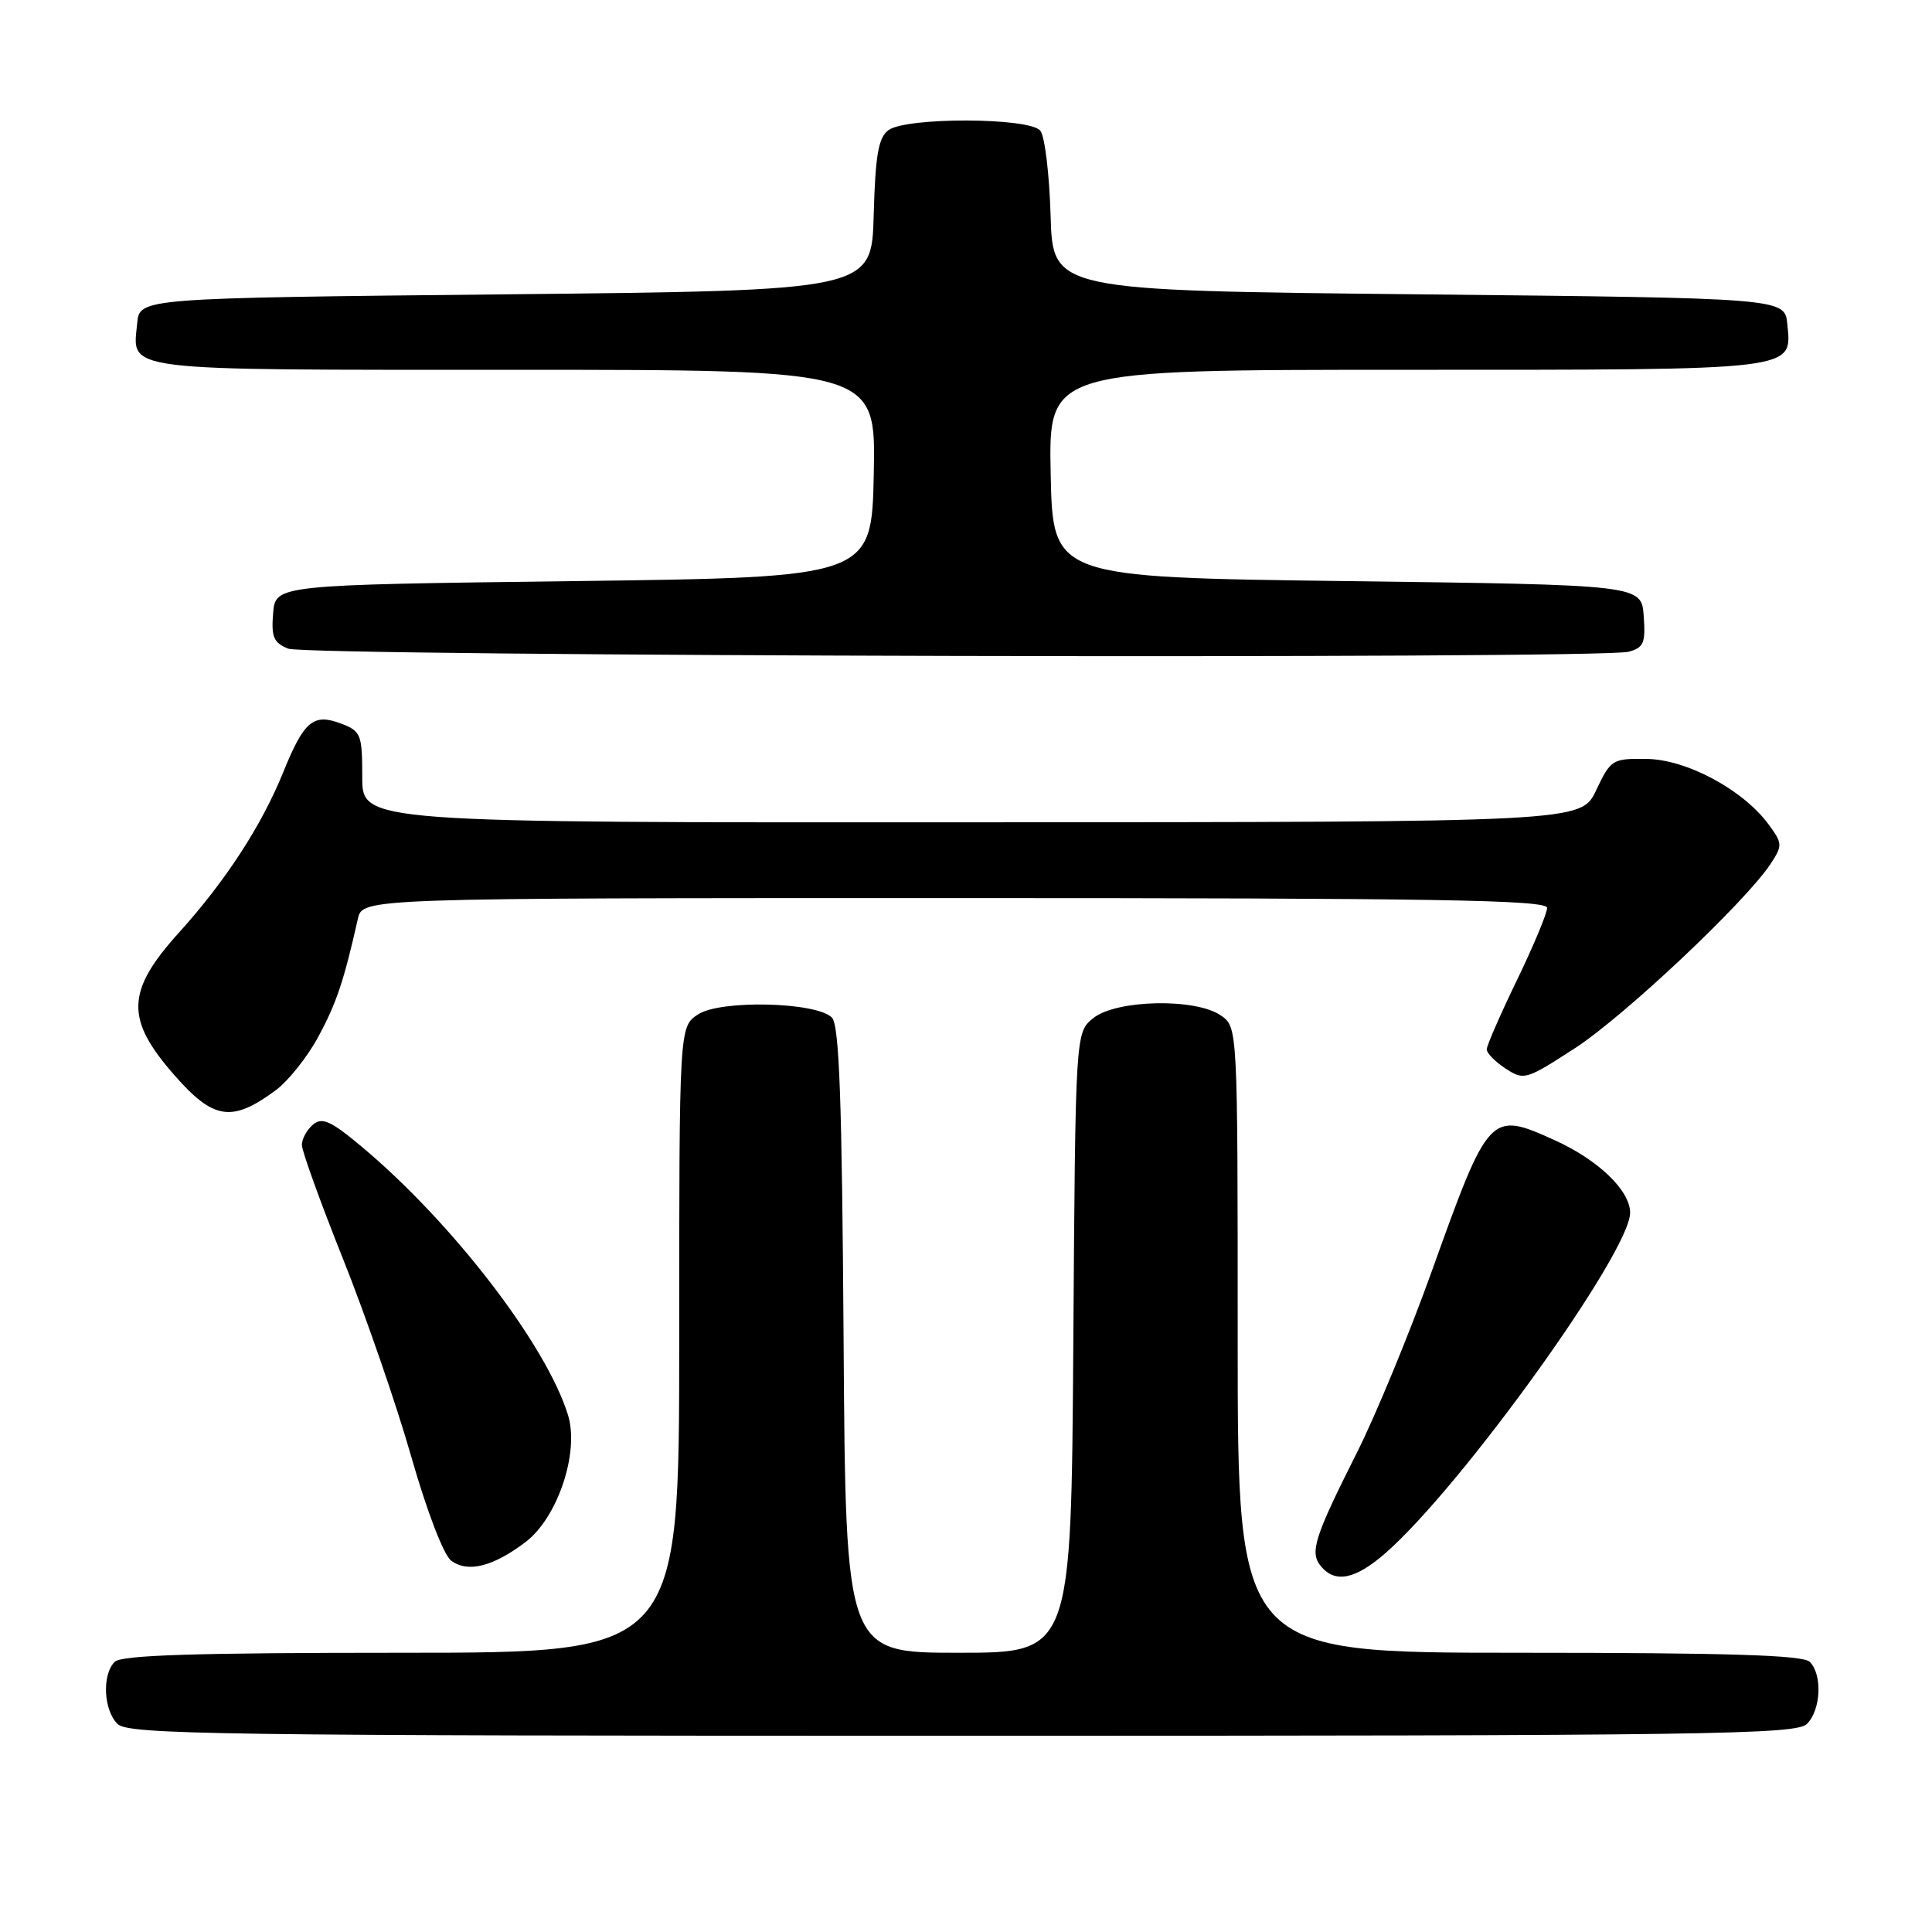 <?xml version="1.0" encoding="UTF-8" standalone="no"?>
<!DOCTYPE svg PUBLIC "-//W3C//DTD SVG 1.1//EN" "http://www.w3.org/Graphics/SVG/1.1/DTD/svg11.dtd" >
<svg xmlns="http://www.w3.org/2000/svg" xmlns:xlink="http://www.w3.org/1999/xlink" version="1.1" viewBox="0 0 256 256">
 <g >
 <path fill="currentColor"
d=" M 239.43 228.43 C 241.29 226.57 241.50 221.90 239.80 220.20 C 238.91 219.31 228.98 219.00 201.30 219.00 C 164.00 219.00 164.00 219.00 164.00 177.56 C 164.00 136.11 164.00 136.11 161.78 134.56 C 158.46 132.23 147.90 132.45 144.86 134.91 C 142.50 136.82 142.50 136.82 142.22 177.91 C 141.94 219.00 141.94 219.00 127.00 219.00 C 112.06 219.00 112.06 219.00 111.78 177.55 C 111.57 145.71 111.21 135.80 110.23 134.83 C 108.16 132.76 95.47 132.46 92.50 134.41 C 90.00 136.05 90.00 136.05 90.00 177.52 C 90.00 219.00 90.00 219.00 53.20 219.00 C 25.91 219.00 16.09 219.31 15.20 220.20 C 13.50 221.90 13.71 226.57 15.57 228.43 C 16.98 229.84 28.51 230.00 127.50 230.00 C 226.49 230.00 238.02 229.84 239.43 228.43 Z  M 183.63 205.75 C 193.75 196.87 216.00 165.90 216.00 160.70 C 216.00 157.75 211.79 153.70 206.00 151.08 C 197.42 147.20 197.28 147.35 189.68 168.55 C 186.73 176.77 182.28 187.55 179.79 192.50 C 174.13 203.75 173.51 205.71 175.04 207.55 C 176.94 209.83 179.62 209.27 183.63 205.75 Z  M 69.65 204.32 C 73.90 201.08 76.78 192.46 75.27 187.52 C 72.41 178.22 59.96 162.02 47.95 151.96 C 43.84 148.52 42.70 148.00 41.48 149.01 C 40.67 149.69 40.00 150.90 40.00 151.71 C 40.00 152.51 42.46 159.32 45.46 166.83 C 48.46 174.35 52.53 186.12 54.49 193.00 C 56.56 200.24 58.78 206.04 59.78 206.79 C 61.97 208.44 65.35 207.59 69.65 204.32 Z  M 36.53 144.47 C 38.19 143.24 40.74 140.05 42.18 137.37 C 44.57 132.95 45.56 130.01 47.42 121.75 C 48.04 119.00 48.04 119.00 126.52 119.00 C 190.34 119.00 205.00 119.24 205.00 120.30 C 205.00 121.02 203.20 125.33 201.00 129.88 C 198.80 134.43 197.00 138.55 197.00 139.05 C 197.00 139.55 198.13 140.69 199.50 141.59 C 201.93 143.18 202.20 143.10 208.72 138.87 C 215.30 134.59 231.34 119.46 234.64 114.43 C 236.21 112.02 236.20 111.74 234.31 109.19 C 230.91 104.61 223.45 100.62 218.17 100.56 C 213.65 100.50 213.44 100.63 211.50 104.71 C 209.50 108.93 209.50 108.93 128.75 108.96 C 48.00 109.00 48.00 109.00 48.00 102.98 C 48.00 97.32 47.83 96.89 45.25 95.90 C 41.52 94.47 40.29 95.50 37.51 102.37 C 34.65 109.41 29.91 116.71 23.71 123.58 C 16.69 131.35 16.58 135.04 23.13 142.49 C 28.30 148.39 30.73 148.75 36.53 144.47 Z  M 215.80 86.36 C 217.80 85.82 218.06 85.20 217.80 81.62 C 217.50 77.50 217.50 77.50 178.50 77.00 C 139.50 76.50 139.50 76.50 139.22 62.75 C 138.94 49.00 138.94 49.00 186.28 49.00 C 238.58 49.00 237.42 49.14 236.83 42.96 C 236.50 39.50 236.50 39.50 188.00 39.00 C 139.50 38.50 139.50 38.50 139.21 28.56 C 139.05 23.09 138.44 18.02 137.84 17.31 C 136.38 15.55 120.04 15.51 117.72 17.25 C 116.39 18.24 115.99 20.55 115.77 28.50 C 115.50 38.50 115.50 38.50 67.00 39.00 C 18.50 39.50 18.50 39.50 18.18 42.82 C 17.56 49.27 15.41 49.00 68.15 49.00 C 116.06 49.00 116.06 49.00 115.78 62.75 C 115.50 76.50 115.50 76.50 76.00 77.00 C 36.50 77.50 36.50 77.50 36.19 81.26 C 35.93 84.41 36.26 85.17 38.19 85.95 C 40.75 86.97 212.02 87.37 215.80 86.36 Z "/>
</g>
</svg>